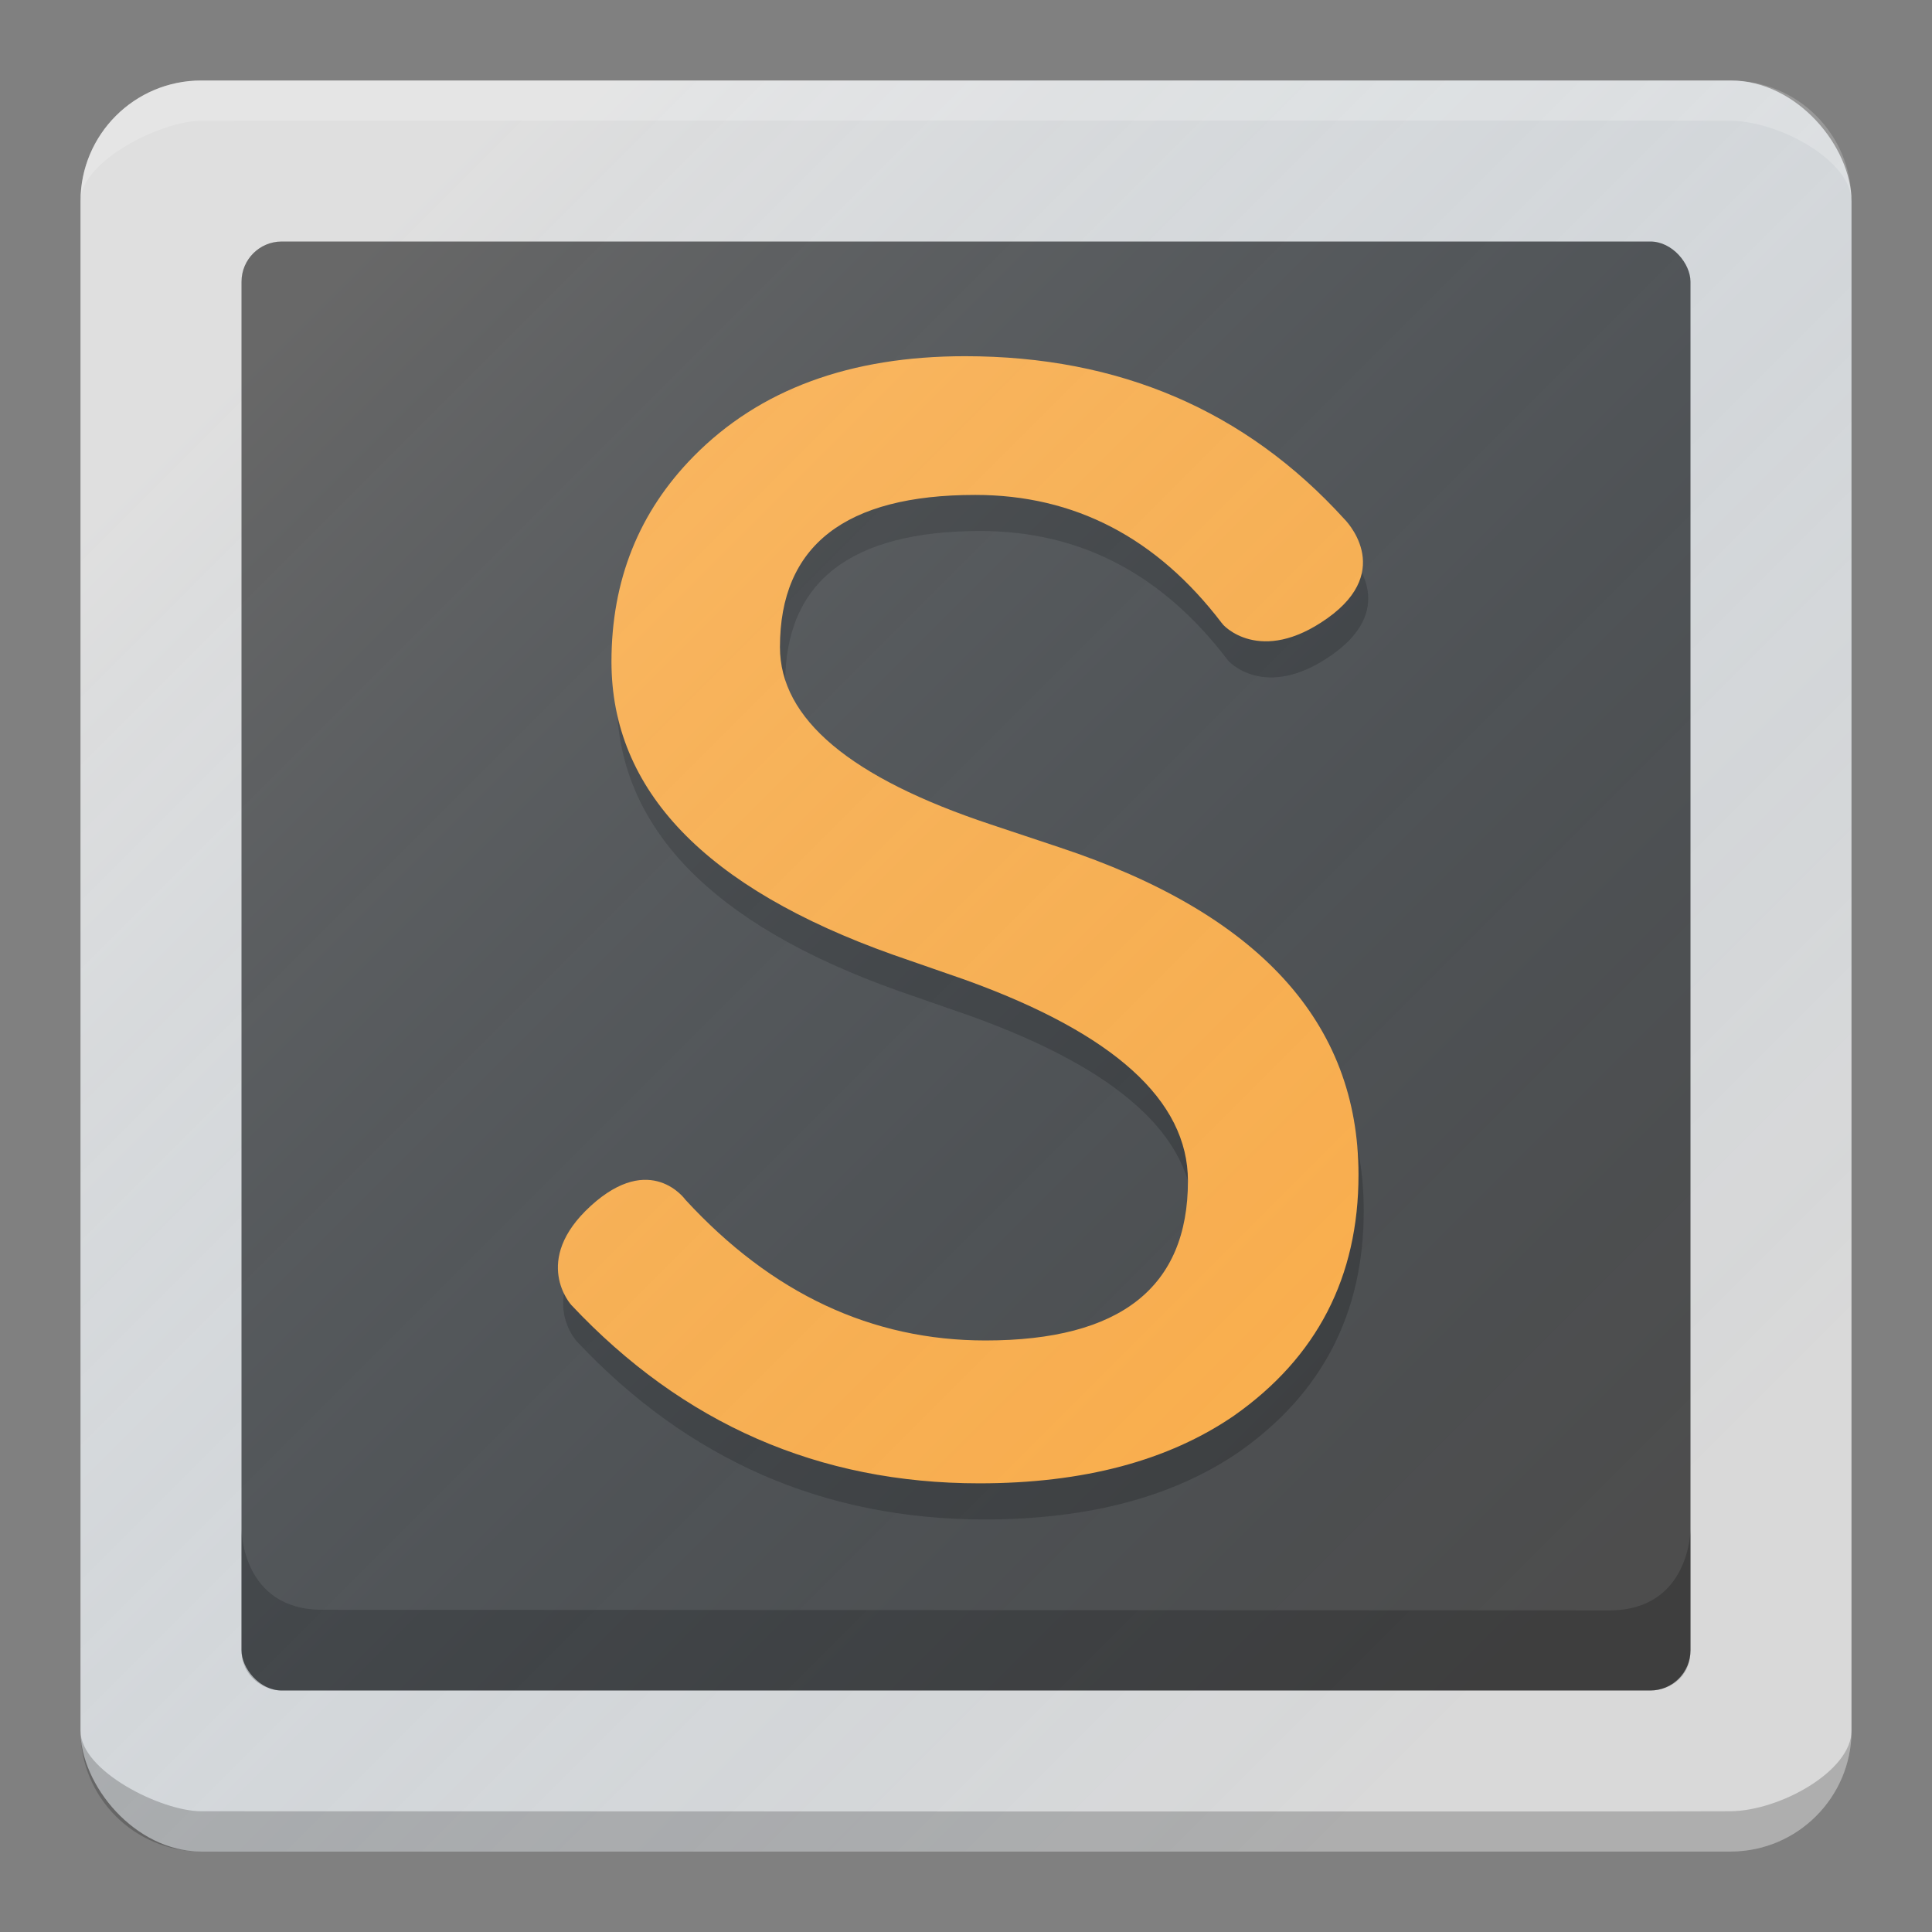 <?xml version="1.0" encoding="UTF-8" standalone="no"?>
<!-- Generator: Adobe Illustrator 15.1.0, SVG Export Plug-In . SVG Version: 6.00 Build 0)  -->

<svg
   xmlns:dc="http://purl.org/dc/elements/1.1/"
   xmlns:cc="http://creativecommons.org/ns#"
   xmlns:rdf="http://www.w3.org/1999/02/22-rdf-syntax-ns#"
   xmlns:svg="http://www.w3.org/2000/svg"
   xmlns="http://www.w3.org/2000/svg"
   xmlns:xlink="http://www.w3.org/1999/xlink"
   xmlns:sodipodi="http://sodipodi.sourceforge.net/DTD/sodipodi-0.dtd"
   xmlns:inkscape="http://www.inkscape.org/namespaces/inkscape"
   version="1.1"
   id="svg3001"
   inkscape:version="0.48.5 r10040"
   sodipodi:docname="sublime-text-2.svg"
   x="0px"
   y="0px"
   width="48"
   height="48"
   viewBox="352 -268 48 48"
   enable-background="new 352 -268 600 600"
   xml:space="preserve"
   inkscape:export-filename="/home/afel/Pictures/evos-mockups/personal-app-icons/sublime.png"
   inkscape:export-xdpi="360"
   inkscape:export-ydpi="360"><rect x="352" y="-268" width="48" height="48" fill="#808080" stroke="none"/><defs
     id="defs548"><linearGradient
       id="linearGradient3914"><stop
         style="stop-color:#ffffff;stop-opacity:0.149;"
         offset="0"
         id="stop3916" /><stop
         style="stop-color:#177ed5;stop-opacity:0;"
         offset="1"
         id="stop3918" /></linearGradient><linearGradient
       id="linearGradient3767"><stop
         style="stop-color:#000000;stop-opacity:1;"
         offset="0"
         id="stop3769" /><stop
         style="stop-color:#ffffff;stop-opacity:1;"
         offset="1"
         id="stop3771" /></linearGradient><linearGradient
       inkscape:collect="always"
       xlink:href="#linearGradient3767"
       id="linearGradient3773"
       x1="364.079"
       y1="-245.599"
       x2="358.479"
       y2="-266.502"
       gradientUnits="userSpaceOnUse" /><linearGradient
       inkscape:collect="always"
       xlink:href="#linearGradient3767"
       id="linearGradient3054"
       gradientUnits="userSpaceOnUse"
       x1="364.079"
       y1="-245.599"
       x2="358.479"
       y2="-266.502" /><linearGradient
       inkscape:collect="always"
       xlink:href="#linearGradient3767"
       id="linearGradient3065"
       gradientUnits="userSpaceOnUse"
       x1="364.079"
       y1="-245.599"
       x2="358.479"
       y2="-266.502" /><linearGradient
       inkscape:collect="always"
       xlink:href="#linearGradient3914"
       id="linearGradient3920"
       x1="315.875"
       y1="-244.042"
       x2="347.938"
       y2="-211.979"
       gradientUnits="userSpaceOnUse"
       gradientTransform="translate(44,-16.708)" /><linearGradient
       inkscape:collect="always"
       xlink:href="#linearGradient3914"
       id="linearGradient3032"
       gradientUnits="userSpaceOnUse"
       gradientTransform="translate(44,-16.708)"
       x1="315.875"
       y1="-244.042"
       x2="347.938"
       y2="-211.979" /><linearGradient
       inkscape:collect="always"
       xlink:href="#linearGradient3914"
       id="linearGradient3010"
       gradientUnits="userSpaceOnUse"
       gradientTransform="translate(44,-16.708)"
       x1="315.875"
       y1="-244.042"
       x2="347.938"
       y2="-211.979" /></defs><sodipodi:namedview
     id="base"
     inkscape:current-layer="svg3001"
     inkscape:window-maximized="1"
     inkscape:pageshadow="2"
     inkscape:pageopacity="0.0"
     inkscape:window-y="24"
     inkscape:window-x="65"
     inkscape:window-height="1026"
     inkscape:window-width="1615"
     inkscape:grid-bbox="true"
     inkscape:document-units="px"
     showgrid="true"
     inkscape:cy="6.7191474"
     inkscape:cx="20.134138"
     inkscape:zoom="8.0000004"
     borderopacity="1.0"
     bordercolor="#666666"
     pagecolor="#ffffff"
     inkscape:snap-grids="true"
     inkscape:object-paths="true"
     inkscape:snap-intersection-paths="true"
     inkscape:object-nodes="true"
     inkscape:snap-smooth-nodes="true"
     inkscape:snap-midpoints="false"
     inkscape:snap-global="true"
     inkscape:showpageshadow="false"
     borderlayer="true"><inkscape:grid
       type="xygrid"
       id="grid4899"
       empspacing="4"
       visible="true"
       enabled="true"
       snapvisiblegridlinesonly="true" /></sodipodi:namedview><sodipodi:namedview
     id="namedview275"
     inkscape:current-layer="layer1"
     inkscape:window-maximized="0"
     inkscape:pageshadow="2"
     inkscape:pageopacity="0.0"
     inkscape:window-y="20"
     inkscape:window-x="264"
     inkscape:window-height="660"
     inkscape:window-width="1014"
     inkscape:grid-bbox="true"
     inkscape:document-units="px"
     showgrid="true"
     inkscape:cy="39.272727"
     inkscape:cx="27.831762"
     inkscape:zoom="5.5"
     borderopacity="1.0"
     bordercolor="#666666"
     pagecolor="#ffffff" /><g
     id="g3789"><rect
       ry="3"
       rx="3"
       y="-266"
       x="354"
       height="44"
       width="44"
       id="rect4064-0"
       style="fill:#d9d9d9;fill-opacity:1;stroke:none" /><rect
       ry="1"
       rx="1"
       y="-262"
       x="358"
       height="36"
       width="36"
       id="rect4064"
       style="fill:#4d4d4d;fill-opacity:1;stroke:none" /><g
       transform="translate(0,-1.494)"
       id="g3954"><g
         transform="matrix(1.844,0,0,1.871,-294.228,238.038)"
         style="font-size:40px;font-style:normal;font-variant:normal;font-weight:bold;font-stretch:normal;line-height:125%;letter-spacing:0px;word-spacing:0px;opacity:0.2;fill:#000000;fill-opacity:0.973;stroke:none;font-family:TakaoPGothic;-inkscape-font-specification:TakaoPGothic Bold"
         id="text5223-1-8"><path
           d="m 366.982,-260.911 c -0.877,-1.135 -1.984,-1.703 -3.323,-1.703 -1.754,1e-5 -2.631,0.674 -2.631,2.021 0,0.951 0.946,1.735 2.838,2.354 l 0.928,0.305 c 2.686,0.877 4.029,2.326 4.029,4.347 -1e-5,1.357 -0.558,2.423 -1.675,3.198 -0.886,0.6 -2.031,0.9 -3.434,0.9 -2.16,0 -3.992,-0.789 -5.497,-2.368 0,0 -0.547,-0.588 0.262,-1.316 0.81,-0.728 1.275,-0.082 1.275,-0.082 1.163,1.246 2.511,1.869 4.043,1.869 1.818,0 2.728,-0.706 2.728,-2.118 -1e-5,-1.071 -1.001,-1.961 -3.004,-2.672 l -0.969,-0.332 c -2.529,-0.886 -3.794,-2.183 -3.794,-3.891 -10e-6,-1.08 0.369,-1.989 1.108,-2.728 0.886,-0.886 2.104,-1.329 3.655,-1.329 2.077,2e-5 3.78,0.72 5.109,2.16 0,0 0.699,0.671 -0.225,1.319 -0.908,0.637 -1.419,0.089 -1.422,0.065 z"
           style="font-size:28px;fill:#000000;fill-opacity:0.973"
           id="path5228-7-9"
           inkscape:connector-curvature="0"
           sodipodi:nodetypes="ccsccccsczcsccccsccscc" /></g><g
         transform="matrix(1.844,0,0,1.871,-294.358,237.141)"
         style="font-size:40px;font-style:normal;font-variant:normal;font-weight:bold;font-stretch:normal;line-height:125%;letter-spacing:0px;word-spacing:0px;fill:#ffaf4a;fill-opacity:1;stroke:none;font-family:TakaoPGothic;-inkscape-font-specification:TakaoPGothic Bold"
         id="text5223-1"><path
           d="m 366.982,-260.911 c -0.877,-1.135 -1.984,-1.703 -3.323,-1.703 -1.754,1e-5 -2.631,0.674 -2.631,2.021 0,0.951 0.946,1.735 2.838,2.354 l 0.928,0.305 c 2.686,0.877 4.029,2.326 4.029,4.347 -1e-5,1.357 -0.558,2.423 -1.675,3.198 -0.886,0.6 -2.031,0.9 -3.434,0.9 -2.16,0 -3.992,-0.789 -5.497,-2.368 0,0 -0.547,-0.588 0.262,-1.316 0.81,-0.728 1.275,-0.082 1.275,-0.082 1.163,1.246 2.511,1.869 4.043,1.869 1.818,0 2.728,-0.706 2.728,-2.118 -1e-5,-1.071 -1.001,-1.961 -3.004,-2.672 l -0.969,-0.332 c -2.529,-0.886 -3.794,-2.183 -3.794,-3.891 -10e-6,-1.08 0.369,-1.989 1.108,-2.728 0.886,-0.886 2.104,-1.329 3.655,-1.329 2.077,2e-5 3.78,0.72 5.109,2.16 0,0 0.699,0.671 -0.225,1.319 -0.908,0.637 -1.419,0.089 -1.422,0.065 z"
           style="font-size:28px;fill:#ffaf4a;fill-opacity:1"
           id="path5228-7"
           inkscape:connector-curvature="0"
           sodipodi:nodetypes="ccsccccsczcsccccsccscc" /></g></g><path
       sodipodi:nodetypes="cssccsccc"
       inkscape:connector-curvature="0"
       id="rect4064-4-7-3"
       d="m 394,-261.001 c 0,-0.612 -0.521,-0.999 -1.004,-0.999 l -33.995,0 c -0.478,0 -1.001,0.337 -1.001,1.004 l 0,1 c 0,0 0.006,-1.007 2.001,-1.008 l 31.991,-0.008 c 2,0.004 2.008,1.011 2.008,1.011 z"
       style="opacity:0;fill:#ffffff;fill-opacity:1;stroke:none" /><path
       sodipodi:nodetypes="cssccsccc"
       inkscape:connector-curvature="0"
       id="rect4064-4-7-3-5"
       d="m 394,-227 c 0,0.685 -0.521,1 -1.004,1 l -33.995,0 C 358.523,-226 358,-226.371 358,-227 l 0,-3 c 0,0 0.006,1.993 2.001,1.994 l 31.991,0.016 C 393.992,-227.998 394,-230 394,-230 z"
       style="opacity:0.2;fill:#000000;fill-opacity:1;stroke:none" /><rect
       ry="3"
       rx="3"
       y="-266"
       x="354"
       height="44"
       width="44"
       id="rect4064-0-3"
       style="fill:url(#linearGradient3010);fill-opacity:1;stroke:none" /><path
       sodipodi:nodetypes="ssczzcs"
       inkscape:connector-curvature="0"
       id="rect4064-0-7"
       d="m 357,-266 38,0 c 1.662,0 3,1.338 3,3 0,-0.996 -1.766,-1.985 -3,-2 -1.234,-0.015 -37.007,0 -38,0 -0.993,0 -3,0.999 -3,2 0,-1.662 1.338,-3 3,-3 z"
       style="opacity:0.2;fill:#ffffff;fill-opacity:1;stroke:none" /><path
       sodipodi:nodetypes="ssczzcs"
       inkscape:connector-curvature="0"
       id="rect4064-0-7-3"
       d="m 357,-222 38,0 c 1.662,0 3,-1.338 3,-3 0,0.996 -1.766,1.985 -3,2 -1.234,0.015 -37.007,0 -38,0 -0.993,0 -3,-0.999 -3,-2 0,1.662 1.338,3 3,3 z"
       style="opacity:0.2;fill:#000000;fill-opacity:1;stroke:none" /></g></svg>